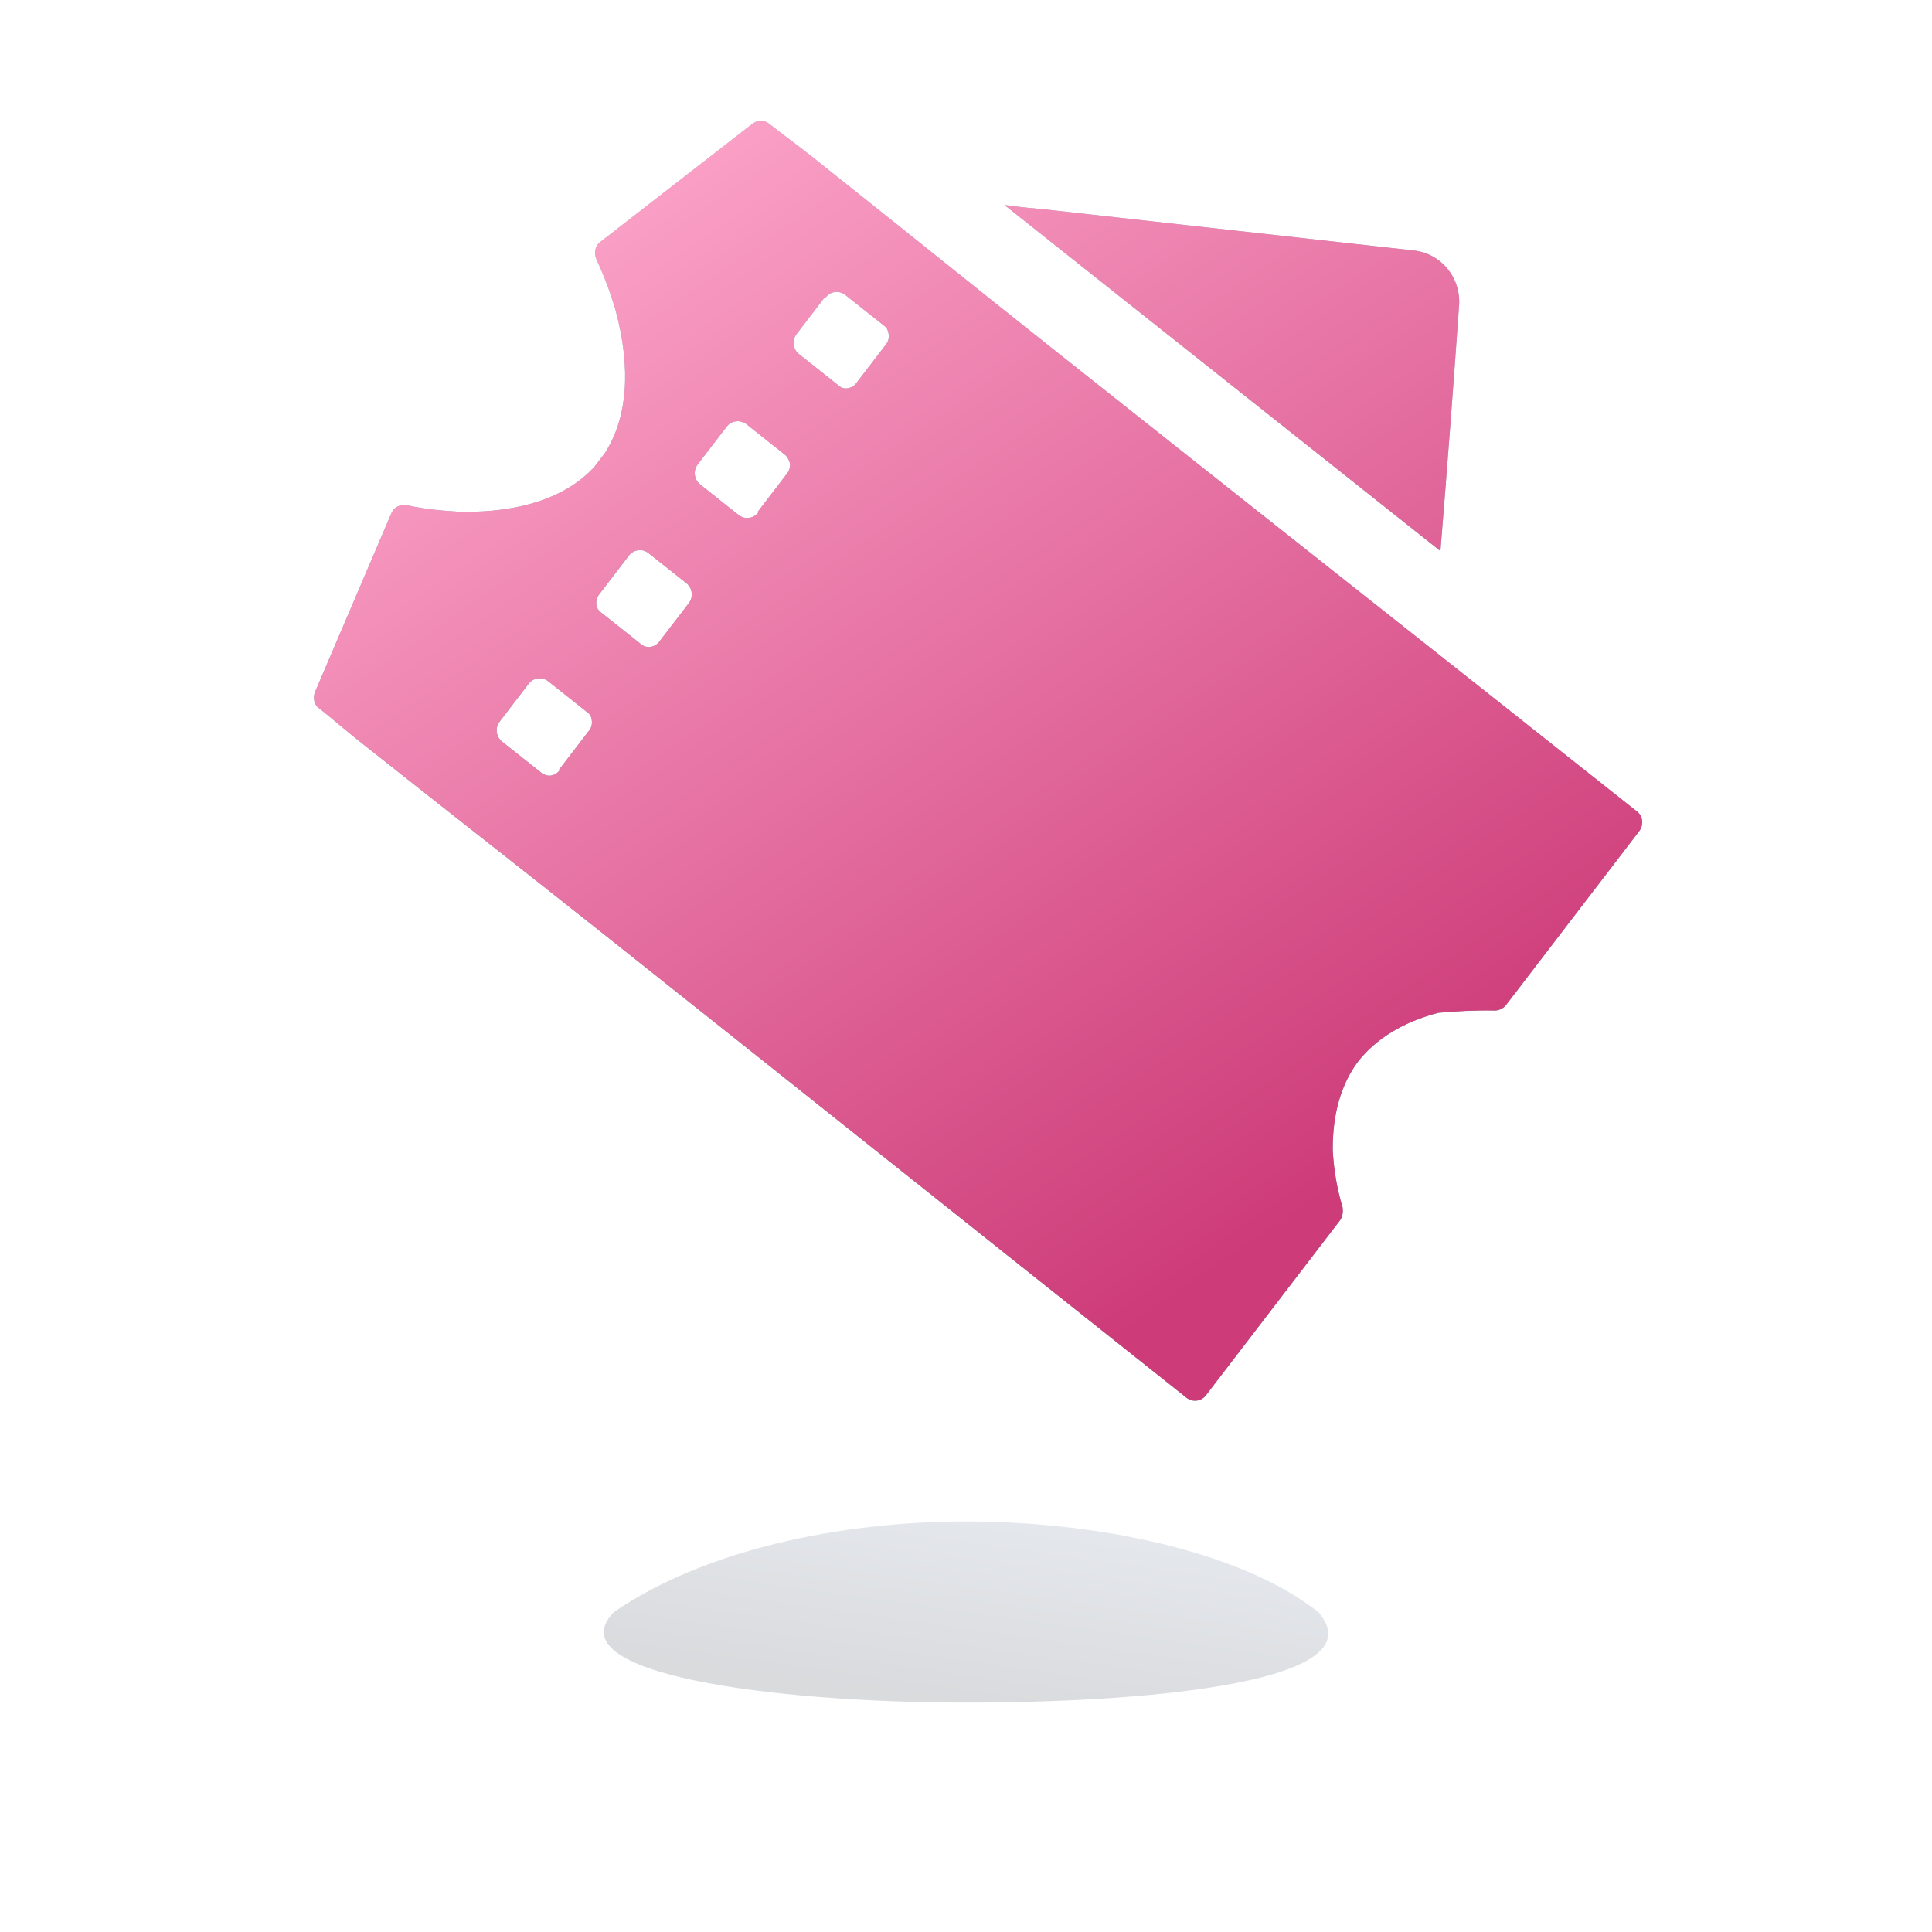 <svg width="80" height="80" viewBox="0 0 80 80" fill="none" xmlns="http://www.w3.org/2000/svg">
<g filter="url(#filter0_f_223_1480)">
<path d="M25.423 66.75C22.928 69.302 31.951 70.5 40.004 70.5C48.056 70.5 57.053 69.562 54.584 66.75C51.314 64.172 45.264 63 40.004 63C34.743 63 29.132 64.198 25.423 66.75Z" fill="url(#paint0_linear_223_1480)" fill-opacity="0.15"/>
</g>
<path d="M67.799 33.613C59.741 27.217 51.689 20.87 43.631 14.474C40.262 11.801 36.914 9.099 33.519 6.404C33.06 6.04 32.392 5.554 31.854 5.127C31.638 4.956 31.371 4.964 31.17 5.114L24.851 10.023C24.629 10.2 24.59 10.477 24.695 10.737C25.023 11.439 25.277 12.126 25.483 12.819C26.149 15.288 25.981 17.316 25.038 18.773L24.618 19.322C23.48 20.58 21.54 21.246 19.025 21.191C18.363 21.15 17.626 21.095 16.849 20.92C16.577 20.88 16.322 20.986 16.208 21.248L13.042 28.661C12.949 28.895 13.011 29.21 13.221 29.332C13.76 29.76 14.386 30.301 14.844 30.664C18.24 33.359 21.63 36.006 24.998 38.68C33.056 45.076 41.067 51.477 49.125 57.873C49.367 58.066 49.73 58.045 49.94 57.77L55.489 50.529C55.594 50.392 55.618 50.191 55.594 49.995C55.349 49.183 55.227 48.381 55.186 47.642C55.173 46.132 55.532 44.873 56.267 43.913C57.009 43.002 58.095 42.32 59.558 41.937C60.256 41.874 61.03 41.826 61.884 41.843C62.055 41.846 62.241 41.773 62.367 41.608L67.873 34.422C68.062 34.175 68.042 33.806 67.799 33.613ZM34.188 12.317C34.378 12.071 34.734 12.001 35.004 12.215L36.648 13.52C36.675 13.541 36.729 13.584 36.735 13.633C36.833 13.843 36.836 14.066 36.689 14.258L35.449 15.876C35.323 16.041 35.089 16.12 34.912 16.068C34.837 16.052 34.81 16.031 34.756 15.988L33.086 14.662C32.843 14.47 32.775 14.106 32.985 13.832L34.162 12.296L34.188 12.317ZM23.175 31.895C23.028 32.087 22.794 32.166 22.591 32.093C22.564 32.072 22.489 32.056 22.462 32.035L20.791 30.709C20.548 30.516 20.48 30.153 20.69 29.879L21.888 28.315C22.077 28.068 22.434 27.999 22.703 28.212L24.347 29.517C24.401 29.56 24.455 29.603 24.461 29.652C24.533 29.841 24.535 30.064 24.409 30.228L23.148 31.874L23.175 31.895ZM27.3 26.568C27.195 26.705 27.058 26.772 26.914 26.79C26.845 26.796 26.776 26.788 26.711 26.767C26.645 26.745 26.585 26.71 26.533 26.665L24.889 25.36C24.835 25.317 24.781 25.274 24.748 25.204C24.699 25.108 24.68 24.998 24.693 24.891C24.706 24.783 24.751 24.682 24.821 24.6L26.04 23.009C26.229 22.762 26.586 22.692 26.855 22.906L28.419 24.147C28.661 24.34 28.73 24.703 28.52 24.977L27.3 26.568ZM31.399 21.219C31.21 21.466 30.853 21.536 30.583 21.322L28.993 20.06C28.751 19.867 28.682 19.504 28.892 19.23L30.09 17.666C30.237 17.474 30.45 17.423 30.648 17.447C30.75 17.484 30.825 17.499 30.879 17.542L32.496 18.826C32.604 18.911 32.669 19.052 32.708 19.171C32.726 19.317 32.696 19.47 32.591 19.607L31.372 21.198L31.399 21.219ZM60.413 12.708C60.44 12.428 60.413 12.145 60.333 11.876C60.253 11.606 60.121 11.356 59.945 11.138C59.769 10.921 59.553 10.741 59.309 10.609C59.064 10.477 58.797 10.395 58.521 10.369L43.266 8.671C42.823 8.628 42.331 8.591 41.588 8.486L59.645 22.818C59.928 19.337 60.181 16.009 60.413 12.708Z" fill="url(#paint1_linear_223_1480)"/>
<path d="M67.799 33.613C59.741 27.217 51.689 20.87 43.631 14.474C40.262 11.801 36.914 9.099 33.519 6.404C33.06 6.04 32.392 5.554 31.854 5.127C31.638 4.956 31.371 4.964 31.17 5.114L24.851 10.023C24.629 10.2 24.59 10.477 24.695 10.737C25.023 11.439 25.277 12.126 25.483 12.819C26.149 15.288 25.981 17.316 25.038 18.773L24.618 19.322C23.48 20.58 21.54 21.246 19.025 21.191C18.363 21.15 17.626 21.095 16.849 20.92C16.577 20.88 16.322 20.986 16.208 21.248L13.042 28.661C12.949 28.895 13.011 29.21 13.221 29.332C13.76 29.76 14.386 30.301 14.844 30.664C18.24 33.359 21.63 36.006 24.998 38.68C33.056 45.076 41.067 51.477 49.125 57.873C49.367 58.066 49.73 58.045 49.94 57.77L55.489 50.529C55.594 50.392 55.618 50.191 55.594 49.995C55.349 49.183 55.227 48.381 55.186 47.642C55.173 46.132 55.532 44.873 56.267 43.913C57.009 43.002 58.095 42.32 59.558 41.937C60.256 41.874 61.03 41.826 61.884 41.843C62.055 41.846 62.241 41.773 62.367 41.608L67.873 34.422C68.062 34.175 68.042 33.806 67.799 33.613ZM34.188 12.317C34.378 12.071 34.734 12.001 35.004 12.215L36.648 13.52C36.675 13.541 36.729 13.584 36.735 13.633C36.833 13.843 36.836 14.066 36.689 14.258L35.449 15.876C35.323 16.041 35.089 16.12 34.912 16.068C34.837 16.052 34.81 16.031 34.756 15.988L33.086 14.662C32.843 14.47 32.775 14.106 32.985 13.832L34.162 12.296L34.188 12.317ZM23.175 31.895C23.028 32.087 22.794 32.166 22.591 32.093C22.564 32.072 22.489 32.056 22.462 32.035L20.791 30.709C20.548 30.516 20.48 30.153 20.69 29.879L21.888 28.315C22.077 28.068 22.434 27.999 22.703 28.212L24.347 29.517C24.401 29.56 24.455 29.603 24.461 29.652C24.533 29.841 24.535 30.064 24.409 30.228L23.148 31.874L23.175 31.895ZM27.3 26.568C27.195 26.705 27.058 26.772 26.914 26.79C26.845 26.796 26.776 26.788 26.711 26.767C26.645 26.745 26.585 26.71 26.533 26.665L24.889 25.36C24.835 25.317 24.781 25.274 24.748 25.204C24.699 25.108 24.68 24.998 24.693 24.891C24.706 24.783 24.751 24.682 24.821 24.6L26.04 23.009C26.229 22.762 26.586 22.692 26.855 22.906L28.419 24.147C28.661 24.34 28.73 24.703 28.52 24.977L27.3 26.568ZM31.399 21.219C31.21 21.466 30.853 21.536 30.583 21.322L28.993 20.06C28.751 19.867 28.682 19.504 28.892 19.23L30.09 17.666C30.237 17.474 30.45 17.423 30.648 17.447C30.75 17.484 30.825 17.499 30.879 17.542L32.496 18.826C32.604 18.911 32.669 19.052 32.708 19.171C32.726 19.317 32.696 19.47 32.591 19.607L31.372 21.198L31.399 21.219ZM60.413 12.708C60.44 12.428 60.413 12.145 60.333 11.876C60.253 11.606 60.121 11.356 59.945 11.138C59.769 10.921 59.553 10.741 59.309 10.609C59.064 10.477 58.797 10.395 58.521 10.369L43.266 8.671C42.823 8.628 42.331 8.591 41.588 8.486L59.645 22.818C59.928 19.337 60.181 16.009 60.413 12.708Z" fill="url(#paint2_linear_223_1480)"/>
<defs>
<filter id="filter0_f_223_1480" x="17" y="55" width="46" height="23.5" filterUnits="userSpaceOnUse" color-interpolation-filters="sRGB">
<feFlood flood-opacity="0" result="BackgroundImageFix"/>
<feBlend mode="normal" in="SourceGraphic" in2="BackgroundImageFix" result="shape"/>
<feGaussianBlur stdDeviation="4" result="effect1_foregroundBlur_223_1480"/>
</filter>
<linearGradient id="paint0_linear_223_1480" x1="53.359" y1="63.29" x2="52.092" y2="72.217" gradientUnits="userSpaceOnUse">
<stop stop-color="#576E92"/>
<stop offset="1" stop-color="#010B1C"/>
</linearGradient>
<linearGradient id="paint1_linear_223_1480" x1="44.926" y1="-0.847" x2="40.639" y2="44.81" gradientUnits="userSpaceOnUse">
<stop stop-color="#BAC8DD"/>
<stop offset="1" stop-color="#7C8EA9"/>
</linearGradient>
<linearGradient id="paint2_linear_223_1480" x1="23.312" y1="5" x2="54.384" y2="50.255" gradientUnits="userSpaceOnUse">
<stop stop-color="#FEA8CC"/>
<stop offset="1" stop-color="#CD3B78"/>
</linearGradient>
</defs>
</svg>
